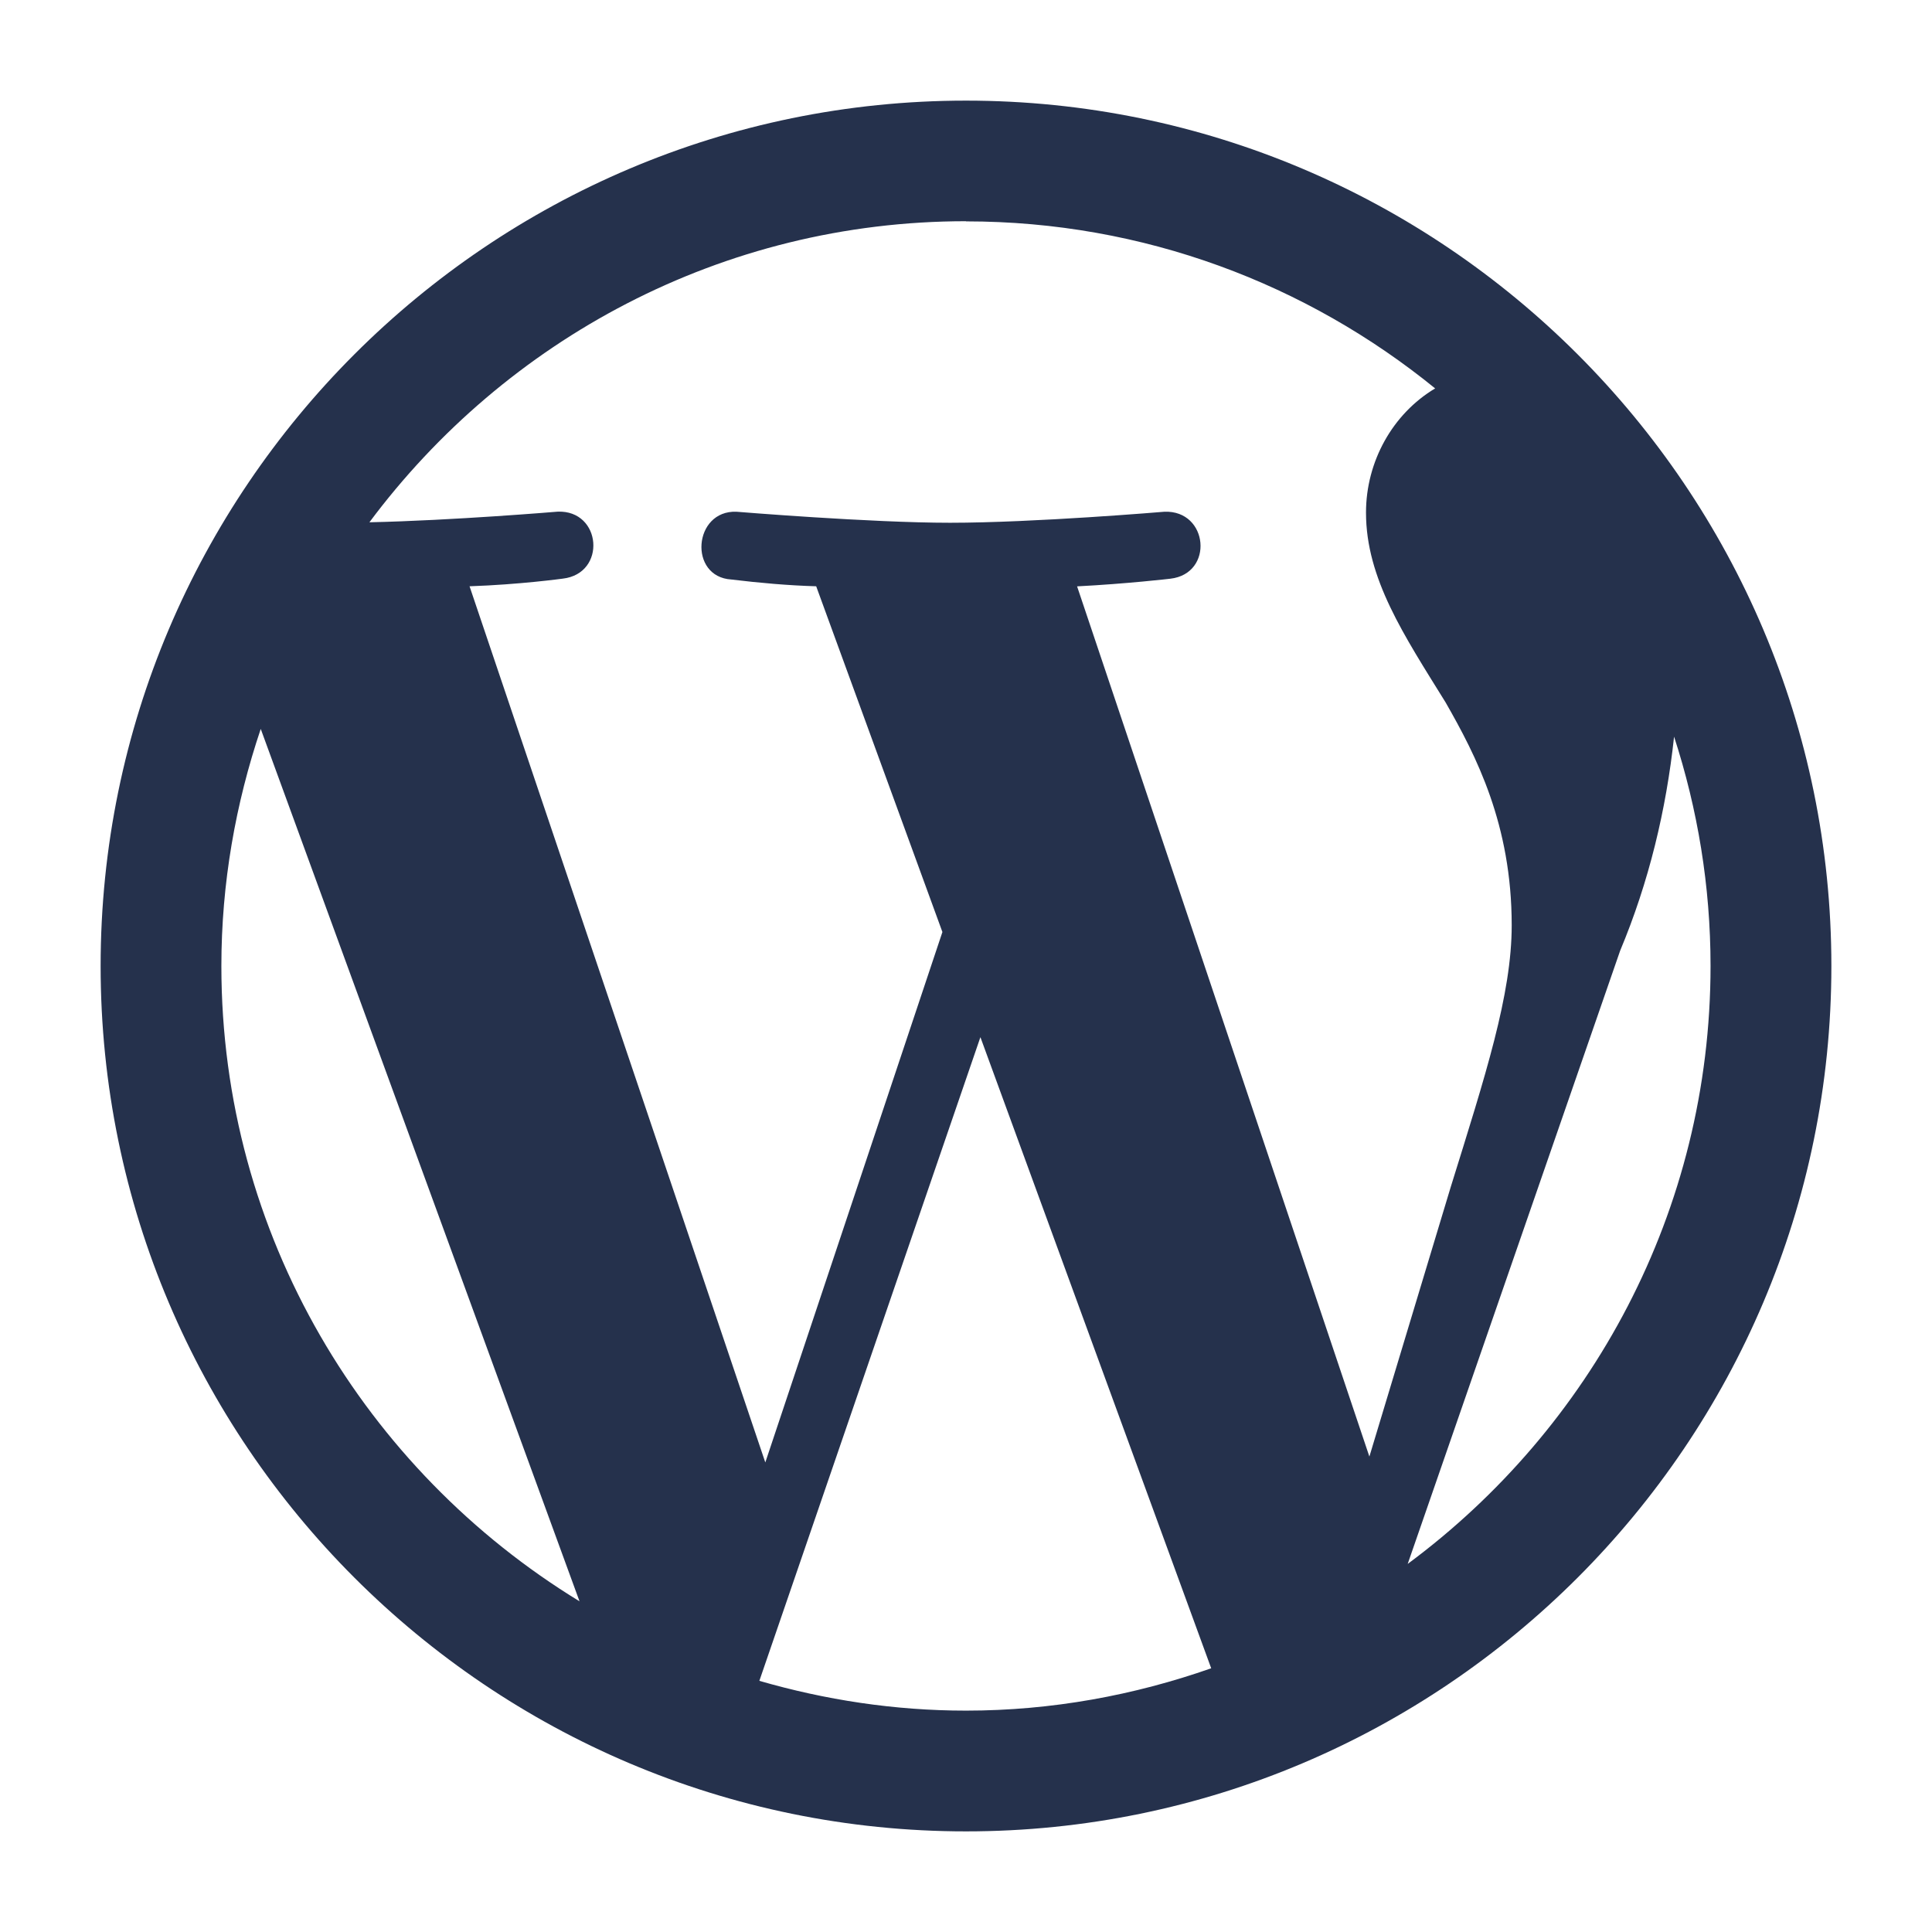 <?xml version="1.0" encoding="UTF-8"?>
<svg id="Layer_466" data-name="Layer 466" xmlns="http://www.w3.org/2000/svg" viewBox="0 0 24 24">
  <defs>
    <style>
      .cls-1 {
        fill: #25314c;
      }
    </style>
  </defs>
  <path id="wordpress" class="cls-1" d="m12,1.25C6.072,1.25,1.25,6.072,1.25,12s4.822,10.75,10.75,10.75,10.75-4.822,10.75-10.75S17.928,1.25,12,1.25Zm0,1.5c2.208,0,4.236.78,5.828,2.075-.528.315-.859.908-.859,1.543,0,.821.474,1.526.989,2.358.379.663.821,1.516.821,2.768,0,.863-.326,1.863-.758,3.253l-1.01,3.347-3.631-10.81c.621-.032,1.158-.095,1.158-.095.547-.063.474-.853-.073-.832,0,0-1.621.137-2.663.137-.99,0-2.653-.137-2.653-.137-.537-.021-.6.81-.063.842.347.042.705.074,1.053.084l1.568,4.295-2.2,6.589-3.674-10.884c.621-.021,1.158-.095,1.158-.095.547-.063.484-.853-.063-.832,0,0-1.309.11-2.339.132,1.688-2.264,4.377-3.74,7.412-3.74ZM2.75,12c0-1.031.177-2.019.489-2.945l3.96,10.837c-2.662-1.626-4.449-4.55-4.449-7.891Zm6.683,8.88l2.746-7.996,2.867,7.84c-.955.335-1.978.526-3.046.526-.891,0-1.751-.134-2.567-.37Zm8.053-1.45l2.64-7.62c.357-.853.572-1.748.67-2.659.292.898.453,1.854.453,2.848,0,3.045-1.486,5.744-3.764,7.43Z"/>
</svg>